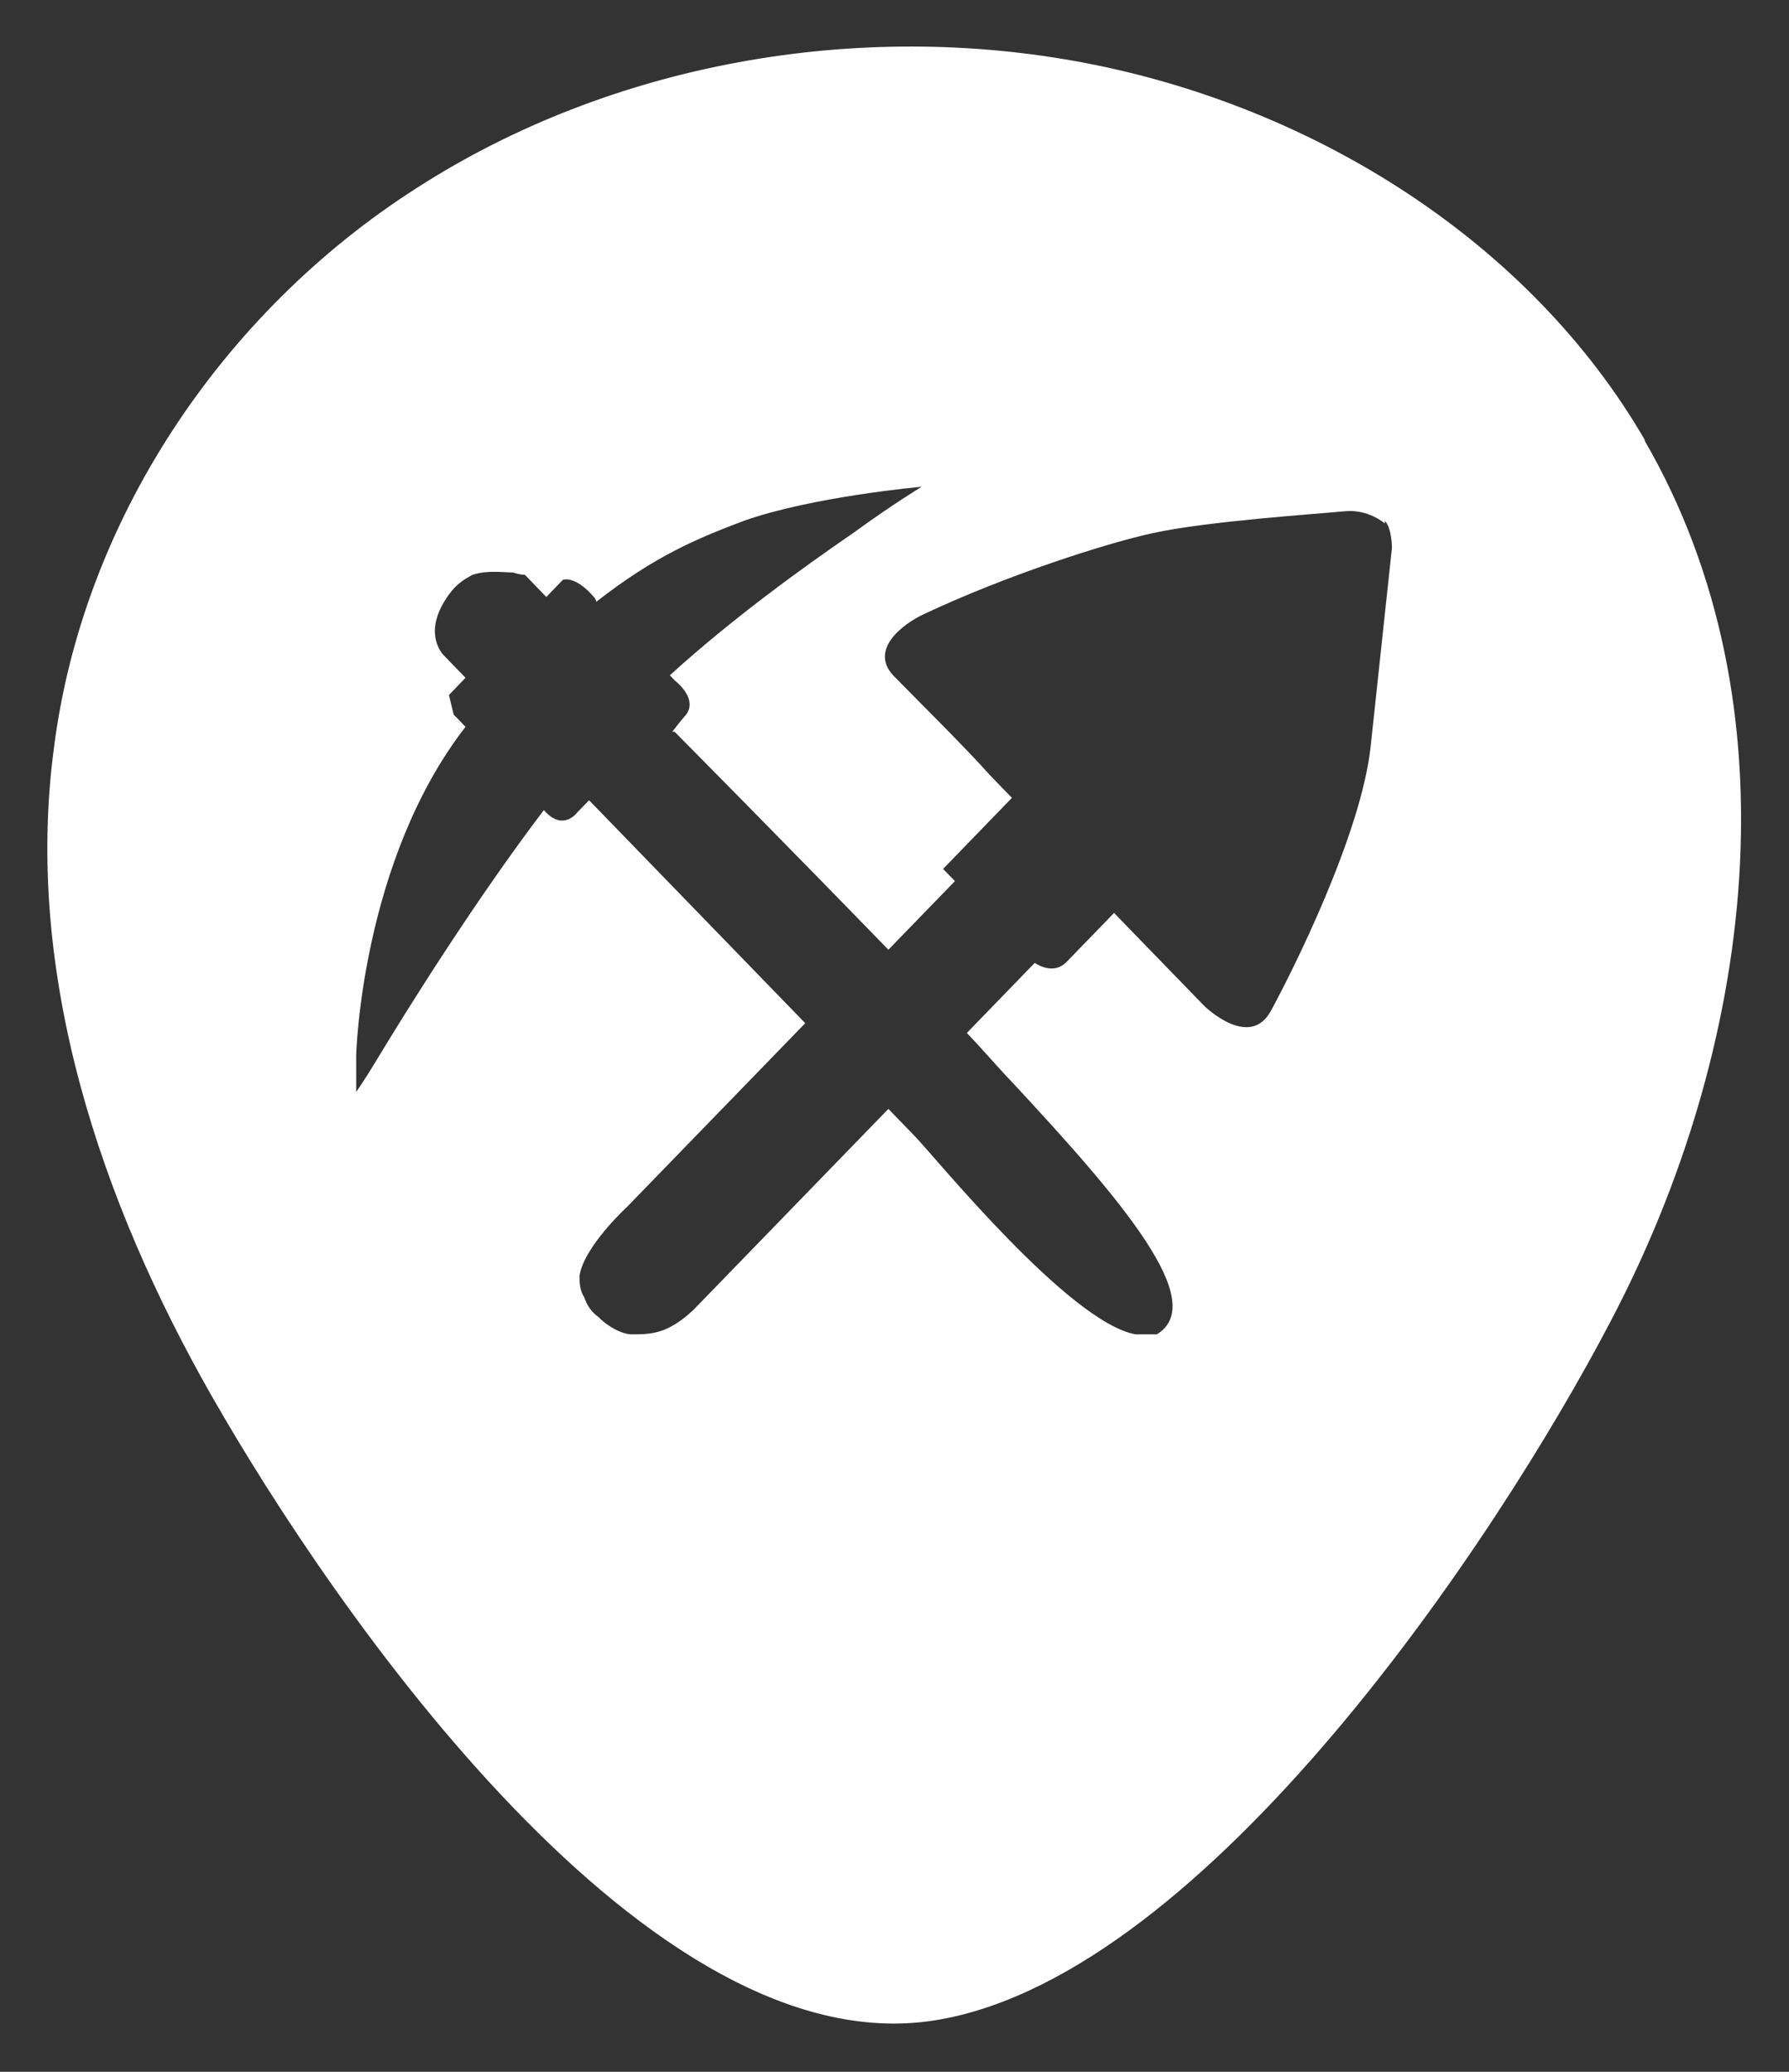 <svg width="19" height="22" viewBox="0 0 19 22" fill="none" xmlns="http://www.w3.org/2000/svg">
<rect x="0" y="0" width="19" height="22" fill="#333333" stroke="none"/>
<g clip-path="url(#clip0_312_18)">
<path d="M4.423 1.998C6.485 0.67 9.11 0.204 11.533 0.67C13.956 1.136 16.25 2.564 17.476 4.684L17.461 4.669C19.105 7.495 18.629 11.142 17.101 14.039C15.889 16.357 12.831 20.934 9.99 21.443C6.904 22.009 3.529 17.062 2.26 14.844C1.063 12.752 0.255 10.336 0.572 7.948C0.875 5.546 2.346 3.326 4.423 1.998ZM9.788 5.169C9.771 5.17 8.623 5.274 7.896 5.532C7.417 5.714 6.963 5.897 6.332 6.391C6.332 6.387 6.33 6.363 6.307 6.339C6.105 6.105 5.978 6.157 5.978 6.157L5.802 6.339L5.575 6.104C5.575 6.104 5.525 6.105 5.449 6.079C5.348 6.079 5.171 6.052 5.019 6.104C4.919 6.156 4.843 6.209 4.768 6.313C4.472 6.72 4.706 6.953 4.717 6.963L4.944 7.197L4.768 7.38L4.818 7.588C4.823 7.592 4.872 7.643 4.944 7.718C3.837 9.145 3.783 11.194 3.783 11.203V11.594C3.783 11.594 3.859 11.489 3.985 11.281C4.313 10.735 5.045 9.564 5.776 8.602C5.978 8.836 6.13 8.628 6.13 8.628C6.13 8.628 6.18 8.576 6.256 8.498L6.307 8.55C6.307 8.55 7.568 9.851 8.552 10.865L6.66 12.815C6.66 12.815 6.206 13.232 6.155 13.544C6.155 13.622 6.156 13.7 6.206 13.778C6.231 13.856 6.282 13.934 6.357 13.986C6.458 14.09 6.609 14.169 6.71 14.169C6.912 14.169 7.089 14.168 7.366 13.908C7.518 13.752 8.526 12.712 9.435 11.775C9.586 11.931 9.688 12.036 9.713 12.062C9.94 12.296 11.352 14.039 12.059 14.169H12.286C12.841 13.831 11.933 12.764 10.747 11.489C10.596 11.333 10.444 11.151 10.268 10.969C10.651 10.573 10.934 10.281 10.989 10.225C11.039 10.257 11.2 10.345 11.327 10.215C11.504 10.033 11.832 9.694 11.832 9.694L12.009 9.877L12.791 10.683C12.798 10.69 13.272 11.148 13.497 10.735C13.724 10.319 14.456 8.862 14.557 7.926C14.658 6.989 14.783 5.818 14.783 5.818C14.783 5.808 14.782 5.608 14.708 5.532V5.559C14.706 5.557 14.53 5.403 14.279 5.429C14.027 5.455 12.816 5.533 12.235 5.663C11.756 5.767 10.696 6.105 9.813 6.521C9.586 6.626 9.208 6.911 9.511 7.197C9.713 7.405 10.242 7.926 10.52 8.238C10.643 8.366 10.744 8.468 10.747 8.472L10.016 9.227L10.142 9.356L9.435 10.085C8.324 8.94 7.164 7.77 7.164 7.77H7.14C7.145 7.763 7.241 7.639 7.266 7.613C7.442 7.431 7.164 7.224 7.164 7.224C7.164 7.223 7.16 7.218 7.114 7.171C7.77 6.573 8.527 6.027 9.057 5.663C9.477 5.357 9.777 5.176 9.788 5.169Z" fill="white"/>
</g>
<defs>
<clipPath id="clip0_312_18">
<rect width="18" height="21" fill="white" transform="translate(0.5 0.5)"/>
</clipPath>
</defs>
</svg>
